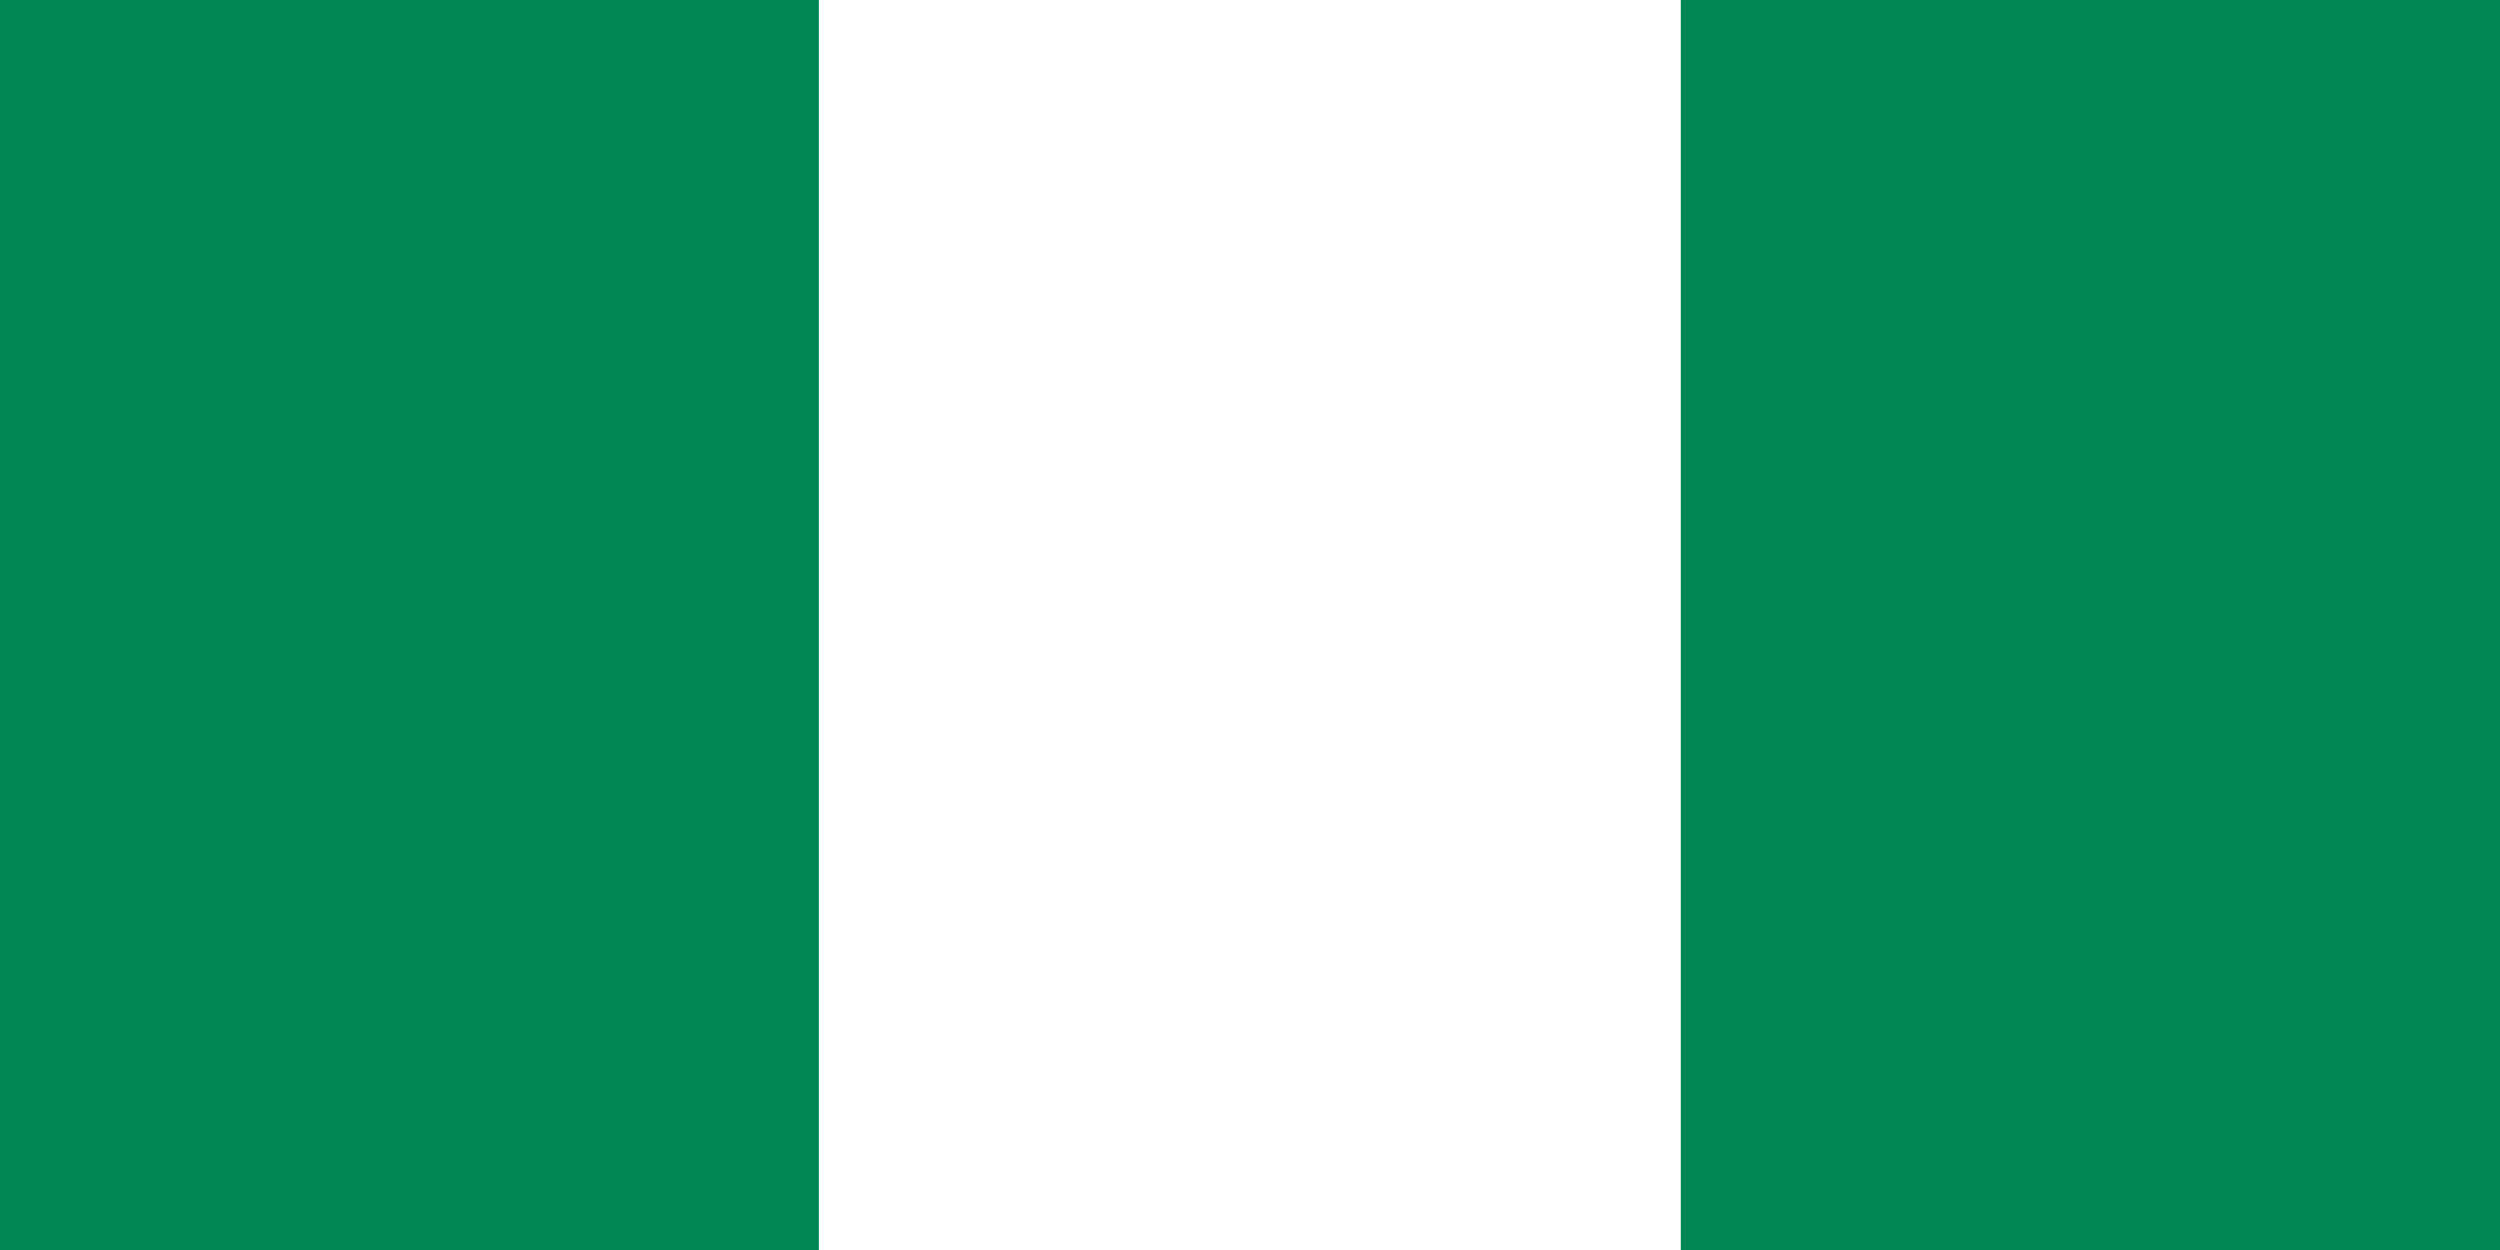<?xml version="1.0" encoding="UTF-8"?>
<svg xmlns="http://www.w3.org/2000/svg" xmlns:xlink="http://www.w3.org/1999/xlink" width="414px" height="207px" viewBox="0 0 414 207" version="1.1">
<g id="surface1">
<rect x="0" y="0" width="414" height="207" style="fill:rgb(100%,100%,100%);fill-opacity:1;stroke:none;"/>
<path style=" stroke:none;fill-rule:evenodd;fill:rgb(0%,52.941%,32.549%);fill-opacity:1;" d="M 278.336 -2.352 L 421.137 -2.352 L 421.137 209.352 L 278.336 209.352 Z M -7.137 -2.352 L 135.598 -2.352 L 135.598 209.352 L -7.137 209.352 Z M -7.137 -2.352 "/>
</g>
</svg>
